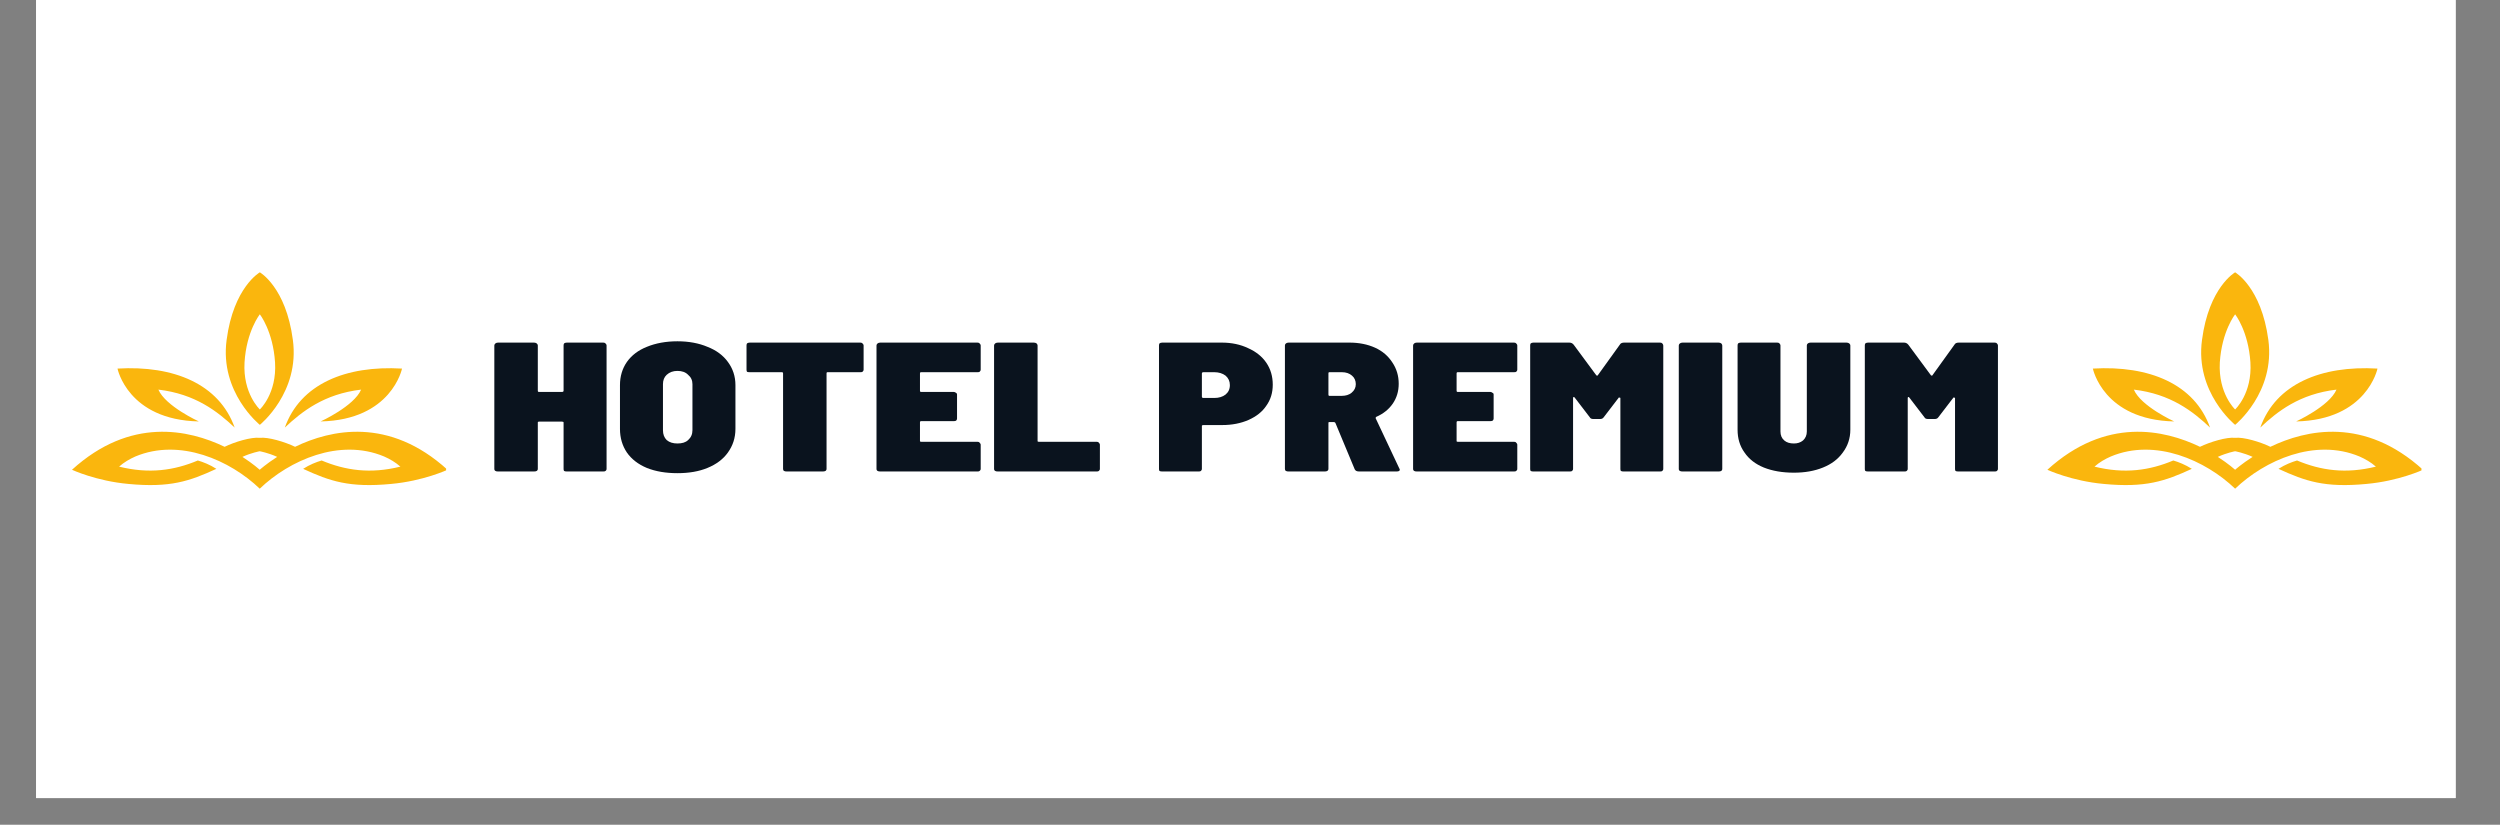<?xml version="1.0" encoding="UTF-8"?>
<svg xmlns="http://www.w3.org/2000/svg" xmlns:xlink="http://www.w3.org/1999/xlink" width="97px" height="32px" viewBox="0 0 97 32" version="1.1">
<rect x="0" y="0" width="97" height="32" fill="#808080" stroke="none"/>
<defs>
<clipPath id="clip1">
  <path d="M 1.402 0 L 95.277 0 L 95.277 30.965 L 1.402 30.965 Z M 1.402 0 "/>
</clipPath>
<clipPath id="clip2">
  <path d="M 2.793 10.566 L 17.309 10.566 L 17.309 19 L 2.793 19 Z M 2.793 10.566 "/>
</clipPath>
<clipPath id="clip3">
  <path d="M 79.438 10.566 L 93.953 10.566 L 93.953 19 L 79.438 19 Z M 79.438 10.566 "/>
</clipPath>
</defs>
<g id="surface1">
<g clip-path="url(#clip1)" clip-rule="nonzero">
<path style=" stroke:none;fill-rule:nonzero;fill:rgb(100%,100%,100%);fill-opacity:1;" d="M 1.402 0 L 95.277 0 L 95.277 30.965 L 1.402 30.965 Z M 1.402 0 "/>
<path style=" stroke:none;fill-rule:nonzero;fill:rgb(100%,100%,100%);fill-opacity:1;" d="M 1.402 0 L 95.277 0 L 95.277 30.965 L 1.402 30.965 Z M 1.402 0 "/>
</g>
<path style=" stroke:none;fill-rule:nonzero;fill:rgb(3.922%,7.451%,11.765%);fill-opacity:1;" d="M 21.867 13.406 C 21.867 13.375 21.871 13.352 21.887 13.324 C 21.914 13.305 21.949 13.293 21.992 13.293 L 23.41 13.293 C 23.449 13.293 23.477 13.305 23.492 13.324 C 23.52 13.352 23.535 13.375 23.535 13.406 L 23.535 18.191 C 23.535 18.227 23.52 18.254 23.492 18.273 C 23.477 18.289 23.449 18.293 23.41 18.293 L 21.992 18.293 C 21.949 18.293 21.914 18.289 21.887 18.273 C 21.871 18.254 21.867 18.227 21.867 18.191 L 21.867 16.391 C 21.867 16.371 21.848 16.359 21.805 16.359 L 20.91 16.359 C 20.879 16.359 20.867 16.371 20.867 16.391 L 20.867 18.191 C 20.867 18.227 20.852 18.254 20.824 18.273 C 20.793 18.289 20.762 18.293 20.723 18.293 L 19.324 18.293 C 19.285 18.293 19.246 18.289 19.223 18.273 C 19.191 18.254 19.18 18.227 19.18 18.191 L 19.18 13.406 C 19.18 13.375 19.191 13.352 19.223 13.324 C 19.246 13.305 19.285 13.293 19.324 13.293 L 20.723 13.293 C 20.762 13.293 20.793 13.305 20.824 13.324 C 20.852 13.352 20.867 13.375 20.867 13.406 L 20.867 15.156 C 20.867 15.191 20.879 15.207 20.91 15.207 L 21.805 15.207 C 21.848 15.207 21.867 15.191 21.867 15.156 Z M 21.867 13.406 "/>
<path style=" stroke:none;fill-rule:nonzero;fill:rgb(3.922%,7.451%,11.765%);fill-opacity:1;" d="M 26.285 18.359 C 25.836 18.359 25.441 18.293 25.098 18.156 C 24.762 18.016 24.504 17.816 24.324 17.559 C 24.145 17.293 24.055 16.988 24.055 16.641 L 24.055 14.941 C 24.055 14.602 24.145 14.301 24.324 14.043 C 24.504 13.789 24.762 13.59 25.098 13.457 C 25.441 13.316 25.836 13.242 26.285 13.242 C 26.727 13.242 27.117 13.316 27.449 13.457 C 27.793 13.59 28.059 13.789 28.242 14.043 C 28.434 14.301 28.535 14.602 28.535 14.941 L 28.535 16.641 C 28.535 16.988 28.434 17.293 28.242 17.559 C 28.059 17.816 27.793 18.016 27.449 18.156 C 27.117 18.293 26.727 18.359 26.285 18.359 Z M 26.285 17.207 C 26.461 17.207 26.602 17.168 26.699 17.074 C 26.809 16.977 26.867 16.852 26.867 16.691 L 26.867 14.906 C 26.867 14.754 26.809 14.633 26.699 14.543 C 26.602 14.441 26.461 14.391 26.285 14.391 C 26.117 14.391 25.977 14.441 25.867 14.543 C 25.77 14.633 25.723 14.754 25.723 14.906 L 25.723 16.691 C 25.723 16.852 25.77 16.977 25.867 17.074 C 25.977 17.168 26.117 17.207 26.285 17.207 Z M 26.285 17.207 "/>
<path style=" stroke:none;fill-rule:nonzero;fill:rgb(3.922%,7.451%,11.765%);fill-opacity:1;" d="M 33.383 13.293 C 33.422 13.293 33.449 13.305 33.465 13.324 C 33.492 13.352 33.508 13.375 33.508 13.406 L 33.508 14.34 C 33.508 14.375 33.492 14.402 33.465 14.426 C 33.449 14.438 33.422 14.441 33.383 14.441 L 32.109 14.441 C 32.078 14.441 32.07 14.457 32.07 14.492 L 32.07 18.191 C 32.07 18.227 32.055 18.254 32.027 18.273 C 31.996 18.289 31.965 18.293 31.922 18.293 L 30.527 18.293 C 30.484 18.293 30.449 18.289 30.422 18.273 C 30.391 18.254 30.383 18.227 30.383 18.191 L 30.383 14.492 C 30.383 14.457 30.367 14.441 30.34 14.441 L 29.09 14.441 C 29.047 14.441 29.012 14.438 28.984 14.426 C 28.969 14.402 28.965 14.375 28.965 14.34 L 28.965 13.406 C 28.965 13.375 28.969 13.352 28.984 13.324 C 29.012 13.305 29.047 13.293 29.09 13.293 Z M 33.383 13.293 "/>
<path style=" stroke:none;fill-rule:nonzero;fill:rgb(3.922%,7.451%,11.765%);fill-opacity:1;" d="M 38.051 14.34 C 38.051 14.375 38.035 14.402 38.008 14.426 C 37.992 14.438 37.969 14.441 37.926 14.441 L 35.738 14.441 C 35.707 14.441 35.695 14.457 35.695 14.492 L 35.695 15.156 C 35.695 15.191 35.707 15.207 35.738 15.207 L 37.008 15.207 C 37.035 15.207 37.062 15.219 37.094 15.242 C 37.117 15.254 37.133 15.273 37.133 15.309 L 37.133 16.242 C 37.133 16.273 37.117 16.305 37.094 16.324 C 37.062 16.336 37.035 16.34 37.008 16.34 L 35.738 16.34 C 35.707 16.34 35.695 16.359 35.695 16.391 L 35.695 17.109 C 35.695 17.133 35.707 17.141 35.738 17.141 L 37.926 17.141 C 37.969 17.141 37.992 17.152 38.008 17.176 C 38.035 17.199 38.051 17.227 38.051 17.258 L 38.051 18.191 C 38.051 18.227 38.035 18.254 38.008 18.273 C 37.992 18.289 37.969 18.293 37.926 18.293 L 34.156 18.293 C 34.113 18.293 34.078 18.289 34.051 18.273 C 34.02 18.254 34.008 18.227 34.008 18.191 L 34.008 13.406 C 34.008 13.375 34.02 13.352 34.051 13.324 C 34.078 13.305 34.113 13.293 34.156 13.293 L 37.926 13.293 C 37.969 13.293 37.992 13.305 38.008 13.324 C 38.035 13.352 38.051 13.375 38.051 13.406 Z M 38.051 14.34 "/>
<path style=" stroke:none;fill-rule:nonzero;fill:rgb(3.922%,7.451%,11.765%);fill-opacity:1;" d="M 38.719 18.293 C 38.676 18.293 38.641 18.289 38.613 18.273 C 38.582 18.254 38.57 18.227 38.57 18.191 L 38.57 13.406 C 38.57 13.375 38.582 13.352 38.613 13.324 C 38.641 13.305 38.676 13.293 38.719 13.293 L 40.113 13.293 C 40.156 13.293 40.188 13.305 40.219 13.324 C 40.242 13.352 40.258 13.375 40.258 13.406 L 40.258 17.109 C 40.258 17.133 40.27 17.141 40.301 17.141 L 42.551 17.141 C 42.594 17.141 42.617 17.152 42.633 17.176 C 42.66 17.199 42.676 17.227 42.676 17.258 L 42.676 18.191 C 42.676 18.227 42.66 18.254 42.633 18.273 C 42.617 18.289 42.594 18.293 42.551 18.293 Z M 38.719 18.293 "/>
<path style=" stroke:none;fill-rule:nonzero;fill:rgb(3.922%,7.451%,11.765%);fill-opacity:1;" d="M 47.406 13.293 C 47.789 13.293 48.133 13.367 48.426 13.508 C 48.727 13.641 48.969 13.832 49.133 14.074 C 49.301 14.32 49.383 14.605 49.383 14.926 C 49.383 15.238 49.301 15.508 49.133 15.742 C 48.977 15.977 48.75 16.156 48.445 16.293 C 48.141 16.426 47.801 16.492 47.426 16.492 L 46.695 16.492 C 46.656 16.492 46.633 16.504 46.633 16.523 L 46.633 18.191 C 46.633 18.227 46.617 18.254 46.594 18.273 C 46.578 18.289 46.551 18.293 46.508 18.293 L 45.094 18.293 C 45.051 18.293 45.016 18.289 44.988 18.273 C 44.973 18.254 44.969 18.227 44.969 18.191 L 44.969 13.406 C 44.969 13.375 44.973 13.352 44.988 13.324 C 45.016 13.305 45.051 13.293 45.094 13.293 Z M 47.113 15.441 C 47.289 15.441 47.438 15.398 47.551 15.309 C 47.66 15.219 47.719 15.102 47.719 14.941 C 47.719 14.789 47.66 14.668 47.551 14.574 C 47.438 14.488 47.289 14.441 47.113 14.441 L 46.695 14.441 C 46.656 14.441 46.633 14.457 46.633 14.492 L 46.633 15.391 C 46.633 15.426 46.656 15.441 46.695 15.441 Z M 47.113 15.441 "/>
<path style=" stroke:none;fill-rule:nonzero;fill:rgb(3.922%,7.451%,11.765%);fill-opacity:1;" d="M 52.73 18.293 C 52.645 18.293 52.59 18.266 52.562 18.207 L 51.812 16.406 C 51.797 16.387 51.777 16.375 51.75 16.375 L 51.582 16.375 C 51.551 16.375 51.543 16.387 51.543 16.406 L 51.543 18.191 C 51.543 18.227 51.527 18.254 51.5 18.273 C 51.469 18.289 51.438 18.293 51.395 18.293 L 50 18.293 C 49.957 18.293 49.922 18.289 49.895 18.273 C 49.863 18.254 49.855 18.227 49.855 18.191 L 49.855 13.406 C 49.855 13.375 49.863 13.352 49.895 13.324 C 49.922 13.305 49.957 13.293 50 13.293 L 52.355 13.293 C 52.73 13.293 53.062 13.359 53.355 13.492 C 53.645 13.625 53.863 13.816 54.02 14.059 C 54.188 14.305 54.27 14.582 54.27 14.891 C 54.27 15.184 54.191 15.438 54.043 15.656 C 53.887 15.883 53.672 16.055 53.395 16.176 C 53.379 16.188 53.375 16.203 53.375 16.227 L 54.293 18.176 C 54.301 18.188 54.312 18.203 54.312 18.227 C 54.312 18.27 54.27 18.293 54.188 18.293 Z M 51.582 14.441 C 51.551 14.441 51.543 14.457 51.543 14.492 L 51.543 15.309 C 51.543 15.34 51.551 15.359 51.582 15.359 L 52.062 15.359 C 52.215 15.359 52.34 15.32 52.438 15.242 C 52.547 15.152 52.605 15.043 52.605 14.906 C 52.605 14.766 52.551 14.652 52.457 14.574 C 52.359 14.488 52.23 14.441 52.062 14.441 Z M 51.582 14.441 "/>
<path style=" stroke:none;fill-rule:nonzero;fill:rgb(3.922%,7.451%,11.765%);fill-opacity:1;" d="M 58.871 14.34 C 58.871 14.375 58.855 14.402 58.828 14.426 C 58.812 14.438 58.785 14.441 58.746 14.441 L 56.559 14.441 C 56.527 14.441 56.516 14.457 56.516 14.492 L 56.516 15.156 C 56.516 15.191 56.527 15.207 56.559 15.207 L 57.828 15.207 C 57.855 15.207 57.879 15.219 57.91 15.242 C 57.938 15.254 57.953 15.273 57.953 15.309 L 57.953 16.242 C 57.953 16.273 57.938 16.305 57.91 16.324 C 57.879 16.336 57.855 16.34 57.828 16.34 L 56.559 16.34 C 56.527 16.34 56.516 16.359 56.516 16.391 L 56.516 17.109 C 56.516 17.133 56.527 17.141 56.559 17.141 L 58.746 17.141 C 58.785 17.141 58.812 17.152 58.828 17.176 C 58.855 17.199 58.871 17.227 58.871 17.258 L 58.871 18.191 C 58.871 18.227 58.855 18.254 58.828 18.273 C 58.812 18.289 58.785 18.293 58.746 18.293 L 54.973 18.293 C 54.934 18.293 54.895 18.289 54.871 18.273 C 54.84 18.254 54.828 18.227 54.828 18.191 L 54.828 13.406 C 54.828 13.375 54.84 13.352 54.871 13.324 C 54.895 13.305 54.934 13.293 54.973 13.293 L 58.746 13.293 C 58.785 13.293 58.812 13.305 58.828 13.324 C 58.855 13.352 58.871 13.375 58.871 13.406 Z M 58.871 14.34 "/>
<path style=" stroke:none;fill-rule:nonzero;fill:rgb(3.922%,7.451%,11.765%);fill-opacity:1;" d="M 62.848 13.375 C 62.875 13.32 62.934 13.293 63.016 13.293 L 64.41 13.293 C 64.453 13.293 64.48 13.305 64.496 13.324 C 64.52 13.352 64.535 13.375 64.535 13.406 L 64.535 18.191 C 64.535 18.227 64.52 18.254 64.496 18.273 C 64.48 18.289 64.453 18.293 64.41 18.293 L 62.996 18.293 C 62.953 18.293 62.918 18.289 62.891 18.273 C 62.875 18.254 62.871 18.227 62.871 18.191 L 62.871 15.441 C 62.871 15.434 62.855 15.426 62.828 15.426 C 62.812 15.418 62.809 15.418 62.809 15.426 L 62.223 16.191 C 62.191 16.238 62.145 16.258 62.078 16.258 L 61.828 16.258 C 61.754 16.258 61.707 16.238 61.684 16.191 L 61.098 15.426 C 61.082 15.402 61.066 15.398 61.059 15.406 C 61.043 15.406 61.035 15.422 61.035 15.441 L 61.035 18.191 C 61.035 18.227 61.02 18.254 60.996 18.273 C 60.98 18.289 60.953 18.293 60.91 18.293 L 59.496 18.293 C 59.453 18.293 59.418 18.289 59.391 18.273 C 59.375 18.254 59.371 18.227 59.371 18.191 L 59.371 13.406 C 59.371 13.375 59.375 13.352 59.391 13.324 C 59.418 13.305 59.453 13.293 59.496 13.293 L 60.891 13.293 C 60.957 13.293 61.016 13.32 61.059 13.375 L 61.934 14.559 C 61.941 14.57 61.957 14.574 61.973 14.574 C 61.984 14.574 61.996 14.57 61.996 14.559 Z M 62.848 13.375 "/>
<path style=" stroke:none;fill-rule:nonzero;fill:rgb(3.922%,7.451%,11.765%);fill-opacity:1;" d="M 65.285 18.293 C 65.242 18.293 65.207 18.289 65.18 18.273 C 65.148 18.254 65.137 18.227 65.137 18.191 L 65.137 13.406 C 65.137 13.375 65.148 13.352 65.18 13.324 C 65.207 13.305 65.242 13.293 65.285 13.293 L 66.68 13.293 C 66.723 13.293 66.754 13.305 66.785 13.324 C 66.809 13.352 66.824 13.375 66.824 13.406 L 66.824 18.191 C 66.824 18.227 66.809 18.254 66.785 18.273 C 66.754 18.289 66.723 18.293 66.68 18.293 Z M 65.285 18.293 "/>
<path style=" stroke:none;fill-rule:nonzero;fill:rgb(3.922%,7.451%,11.765%);fill-opacity:1;" d="M 69.605 18.34 C 69.156 18.34 68.77 18.273 68.438 18.141 C 68.113 18.008 67.863 17.816 67.688 17.559 C 67.504 17.305 67.418 17.008 67.418 16.676 L 67.418 13.406 C 67.418 13.375 67.422 13.352 67.438 13.324 C 67.465 13.305 67.5 13.293 67.543 13.293 L 68.957 13.293 C 69 13.293 69.027 13.305 69.043 13.324 C 69.066 13.352 69.082 13.375 69.082 13.406 L 69.082 16.742 C 69.082 16.887 69.129 17.004 69.23 17.09 C 69.324 17.172 69.449 17.207 69.605 17.207 C 69.738 17.207 69.859 17.172 69.957 17.09 C 70.051 17.004 70.105 16.887 70.105 16.742 L 70.105 13.406 C 70.105 13.375 70.113 13.352 70.145 13.324 C 70.172 13.305 70.207 13.293 70.25 13.293 L 71.645 13.293 C 71.688 13.293 71.719 13.305 71.75 13.324 C 71.777 13.352 71.793 13.375 71.793 13.406 L 71.793 16.676 C 71.793 17.008 71.691 17.305 71.5 17.559 C 71.316 17.816 71.062 18.008 70.73 18.141 C 70.406 18.273 70.031 18.34 69.605 18.34 Z M 69.605 18.34 "/>
<path style=" stroke:none;fill-rule:nonzero;fill:rgb(3.922%,7.451%,11.765%);fill-opacity:1;" d="M 75.832 13.375 C 75.859 13.32 75.918 13.293 76 13.293 L 77.395 13.293 C 77.438 13.293 77.465 13.305 77.48 13.324 C 77.504 13.352 77.52 13.375 77.52 13.406 L 77.52 18.191 C 77.52 18.227 77.504 18.254 77.48 18.273 C 77.465 18.289 77.438 18.293 77.395 18.293 L 75.98 18.293 C 75.938 18.293 75.902 18.289 75.875 18.273 C 75.859 18.254 75.855 18.227 75.855 18.191 L 75.855 15.441 C 75.855 15.434 75.84 15.426 75.812 15.426 C 75.797 15.418 75.793 15.418 75.793 15.426 L 75.207 16.191 C 75.176 16.238 75.129 16.258 75.062 16.258 L 74.812 16.258 C 74.738 16.258 74.691 16.238 74.668 16.191 L 74.082 15.426 C 74.066 15.402 74.051 15.398 74.043 15.406 C 74.027 15.406 74.02 15.422 74.02 15.441 L 74.02 18.191 C 74.02 18.227 74.004 18.254 73.98 18.273 C 73.965 18.289 73.938 18.293 73.895 18.293 L 72.48 18.293 C 72.438 18.293 72.402 18.289 72.375 18.273 C 72.359 18.254 72.355 18.227 72.355 18.191 L 72.355 13.406 C 72.355 13.375 72.359 13.352 72.375 13.324 C 72.402 13.305 72.438 13.293 72.48 13.293 L 73.875 13.293 C 73.941 13.293 74 13.32 74.043 13.375 L 74.918 14.559 C 74.926 14.57 74.941 14.574 74.957 14.574 C 74.969 14.574 74.98 14.57 74.98 14.559 Z M 75.832 13.375 "/>
<g clip-path="url(#clip2)" clip-rule="nonzero">
<path style=" stroke:none;fill-rule:evenodd;fill:rgb(98.039%,71.373%,5.098%);fill-opacity:1;" d="M 10.082 12.195 C 10.082 12.195 9.562 12.848 9.488 14.062 C 9.418 15.27 10.082 15.887 10.082 15.887 C 10.082 15.887 10.746 15.27 10.672 14.062 C 10.594 12.848 10.082 12.195 10.082 12.195 Z M 11.051 16.59 C 11.652 14.902 13.41 14.172 15.598 14.301 C 15.598 14.301 15.199 16.293 12.441 16.352 C 12.441 16.352 13.734 15.762 14.012 15.117 C 12.578 15.285 11.715 15.965 11.051 16.59 Z M 10.082 16.484 C 10.082 16.484 8.516 15.23 8.793 13.188 C 9.062 11.141 10.082 10.566 10.082 10.566 C 10.082 10.566 11.094 11.141 11.363 13.188 C 11.641 15.23 10.082 16.484 10.082 16.484 Z M 9.105 16.59 C 8.504 14.902 6.746 14.172 4.559 14.301 C 4.559 14.301 4.957 16.293 7.715 16.352 C 7.715 16.352 6.422 15.762 6.145 15.117 C 7.578 15.285 8.441 15.965 9.105 16.59 Z M 4.621 18.105 C 4.809 17.938 5.031 17.809 5.254 17.711 C 6.984 16.988 8.934 17.863 10.078 18.961 C 11.223 17.863 13.172 16.988 14.902 17.711 C 15.125 17.809 15.348 17.938 15.535 18.105 C 14.371 18.395 13.406 18.254 12.48 17.867 C 12.277 17.926 12.016 18.027 11.762 18.191 C 12.801 18.672 13.562 18.93 15.172 18.777 C 16.426 18.664 17.363 18.227 17.363 18.227 C 15.094 16.164 12.832 16.668 11.449 17.336 C 11.062 17.148 10.402 16.949 10.078 16.988 C 9.754 16.949 9.098 17.148 8.715 17.336 C 7.324 16.668 5.062 16.164 2.793 18.227 C 2.793 18.227 3.73 18.664 4.984 18.777 C 6.594 18.93 7.355 18.672 8.395 18.191 C 8.141 18.027 7.879 17.926 7.676 17.867 C 6.754 18.254 5.785 18.395 4.621 18.105 Z M 10.754 17.727 C 10.328 18 10.078 18.227 10.078 18.227 C 10.078 18.227 9.828 18 9.406 17.727 C 9.754 17.566 10.078 17.508 10.078 17.508 C 10.078 17.508 10.402 17.566 10.754 17.727 Z M 10.754 17.727 "/>
</g>
<g clip-path="url(#clip3)" clip-rule="nonzero">
<path style=" stroke:none;fill-rule:evenodd;fill:rgb(98.039%,71.373%,5.098%);fill-opacity:1;" d="M 86.723 12.195 C 86.723 12.195 86.207 12.848 86.129 14.062 C 86.062 15.27 86.723 15.887 86.723 15.887 C 86.723 15.887 87.391 15.27 87.316 14.062 C 87.238 12.848 86.723 12.195 86.723 12.195 Z M 87.699 16.59 C 88.297 14.902 90.059 14.172 92.246 14.301 C 92.246 14.301 91.844 16.293 89.09 16.352 C 89.09 16.352 90.379 15.762 90.656 15.117 C 89.223 15.285 88.359 15.965 87.699 16.59 Z M 86.723 16.484 C 86.723 16.484 85.16 15.23 85.438 13.188 C 85.707 11.141 86.723 10.566 86.723 10.566 C 86.723 10.566 87.738 11.141 88.012 13.188 C 88.285 15.23 86.723 16.484 86.723 16.484 Z M 85.75 16.59 C 85.152 14.902 83.391 14.172 81.203 14.301 C 81.203 14.301 81.605 16.293 84.359 16.352 C 84.359 16.352 83.066 15.762 82.793 15.117 C 84.223 15.285 85.09 15.965 85.75 16.59 Z M 81.266 18.105 C 81.453 17.938 81.676 17.809 81.902 17.711 C 83.629 16.988 85.578 17.863 86.723 18.961 C 87.871 17.863 89.816 16.988 91.547 17.711 C 91.77 17.809 91.996 17.938 92.184 18.105 C 91.016 18.395 90.051 18.254 89.125 17.867 C 88.922 17.926 88.66 18.027 88.406 18.191 C 89.449 18.672 90.207 18.93 91.816 18.777 C 93.074 18.664 94.012 18.227 94.012 18.227 C 91.738 16.164 89.48 16.668 88.09 17.336 C 87.707 17.148 87.047 16.949 86.723 16.988 C 86.402 16.949 85.746 17.148 85.359 17.336 C 83.969 16.668 81.707 16.164 79.438 18.227 C 79.438 18.227 80.375 18.664 81.629 18.777 C 83.238 18.93 84 18.672 85.043 18.191 C 84.785 18.027 84.527 17.926 84.324 17.867 C 83.402 18.254 82.434 18.395 81.266 18.105 Z M 87.402 17.727 C 86.973 18 86.723 18.227 86.723 18.227 C 86.723 18.227 86.473 18 86.051 17.727 C 86.402 17.566 86.723 17.508 86.723 17.508 C 86.723 17.508 87.047 17.566 87.402 17.727 Z M 87.402 17.727 "/>
</g>
</g>
</svg>

